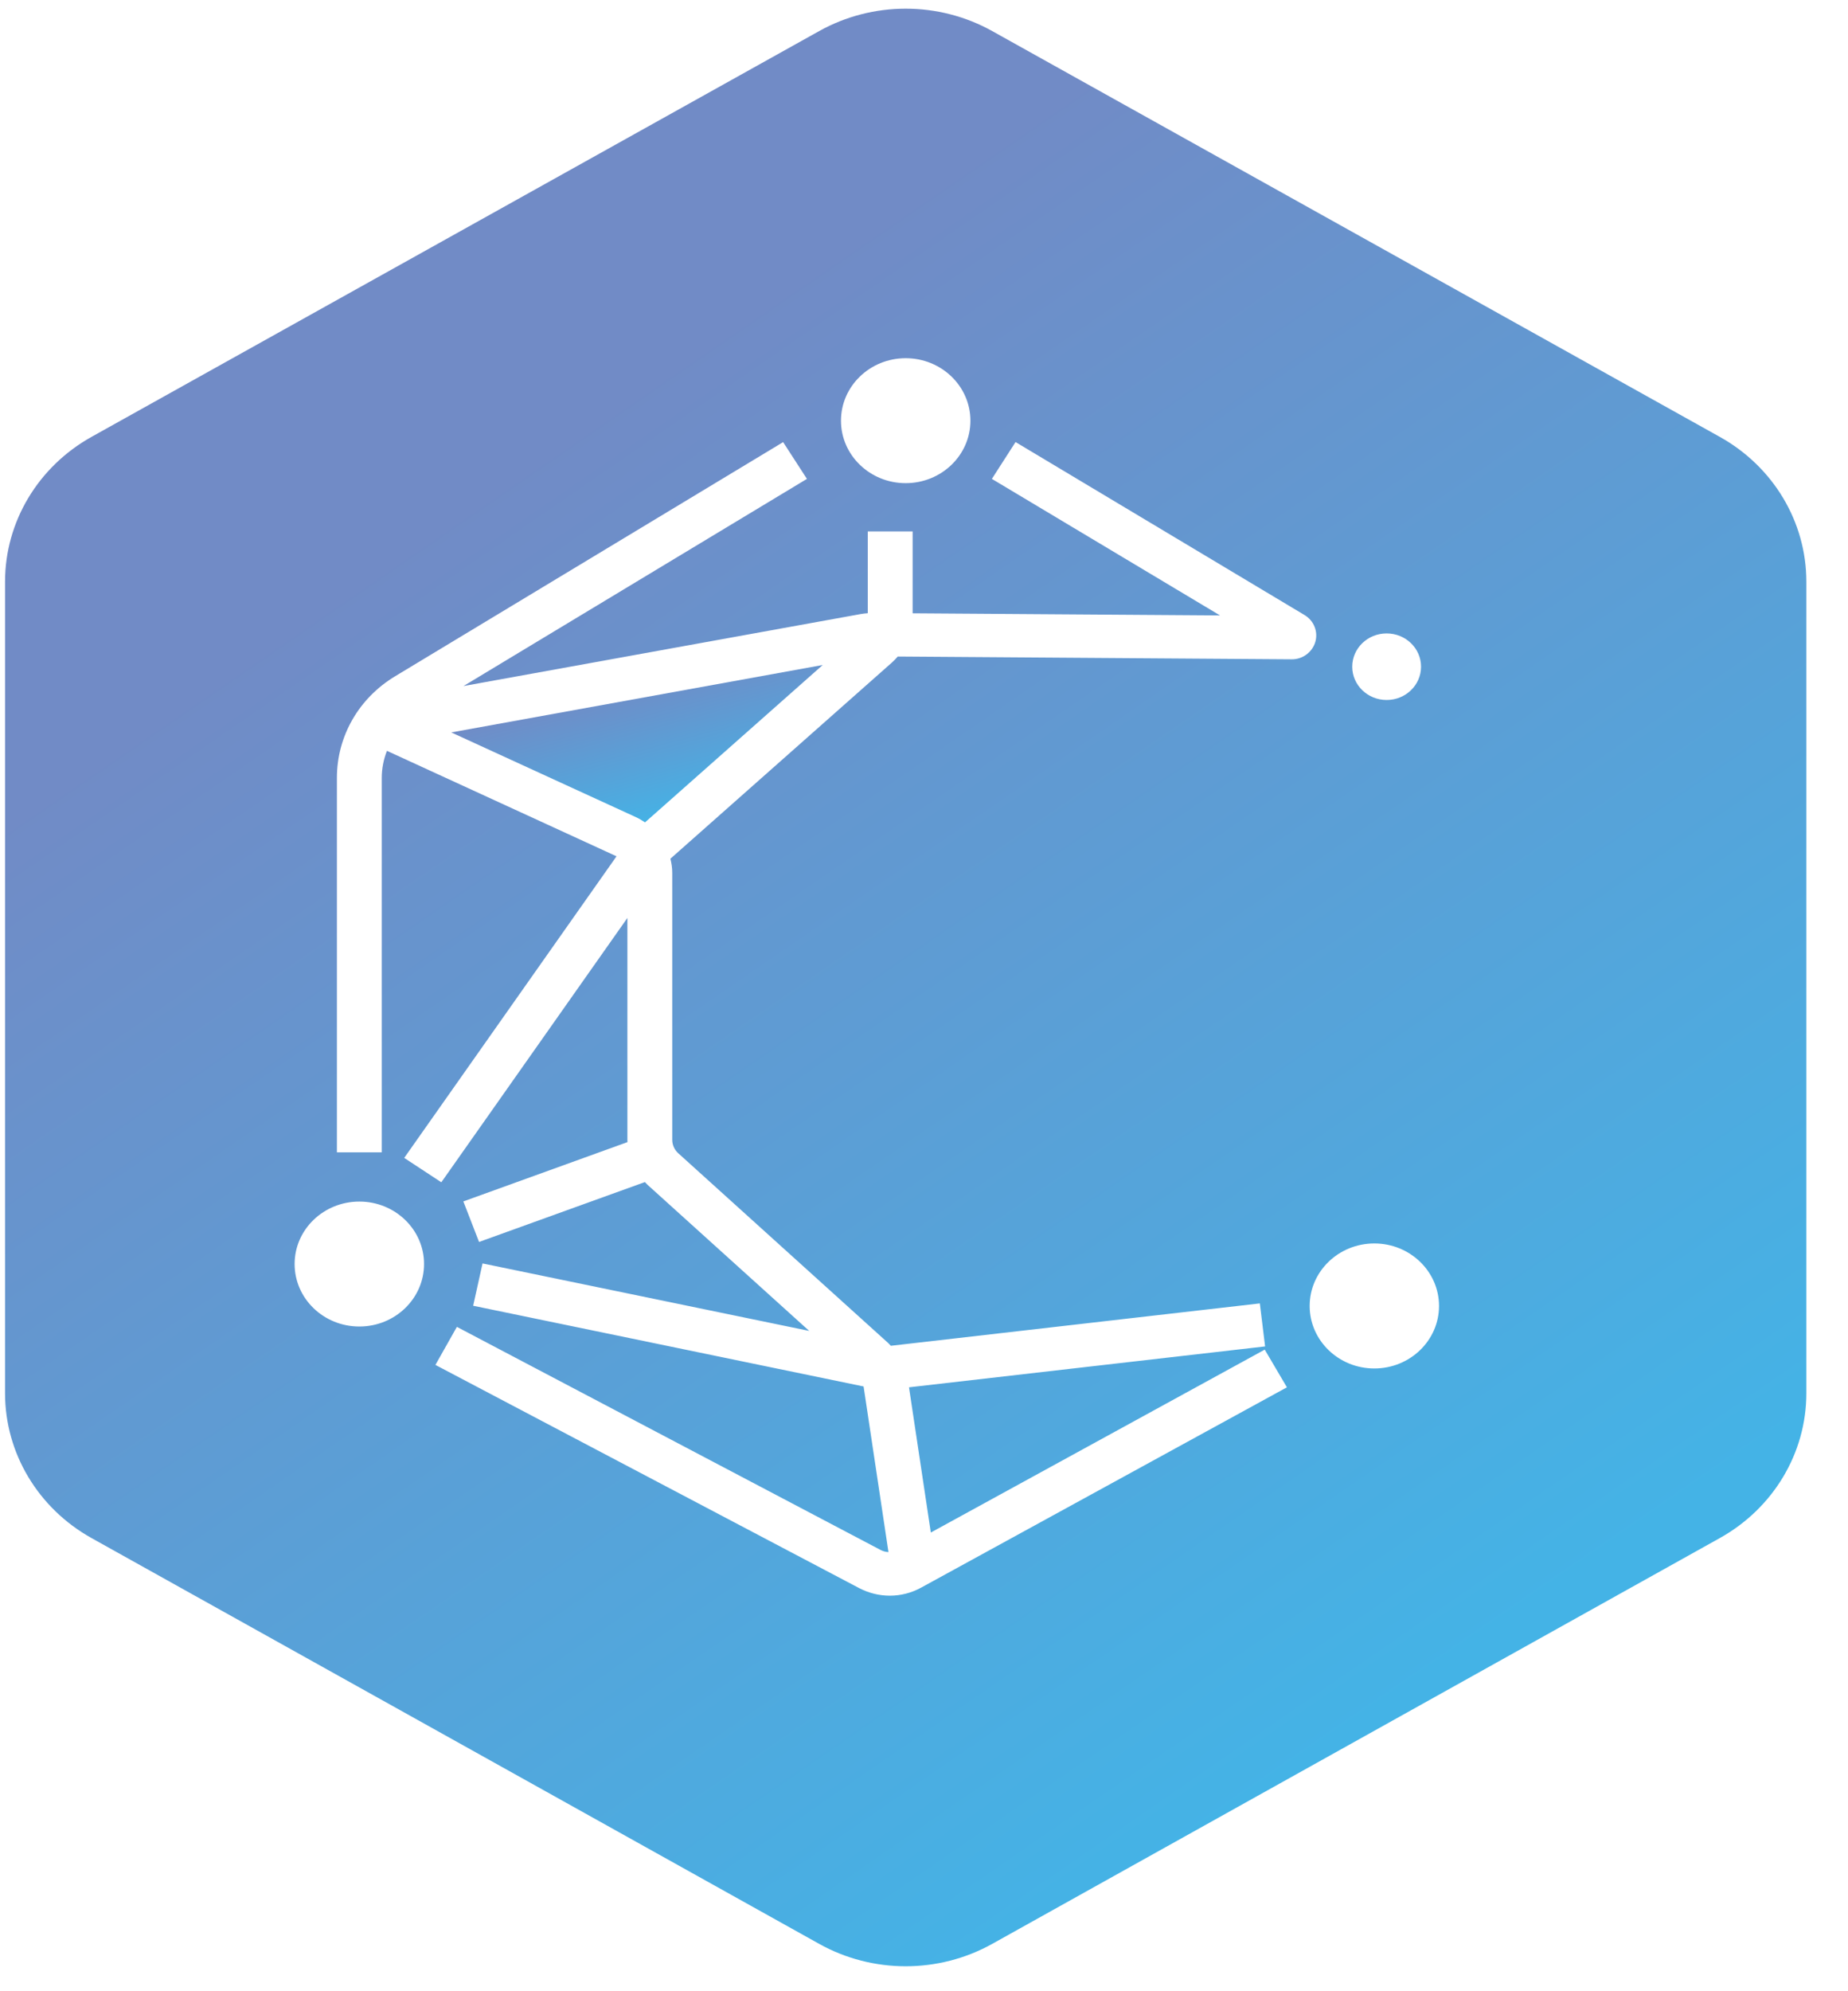 <?xml version="1.0" encoding="UTF-8"?>
<svg width="26px" height="28px" viewBox="0 0 26 28" version="1.1" xmlns="http://www.w3.org/2000/svg" xmlns:xlink="http://www.w3.org/1999/xlink">
    <!-- Generator: Sketch 52.3 (67297) - http://www.bohemiancoding.com/sketch -->
    <title>cnn</title>
    <desc>Created with Sketch.</desc>
    <defs>
        <linearGradient x1="75%" y1="88.491%" x2="31.734%" y2="20.57%" id="linearGradient-1">
            <stop stop-color="#44B3E6" offset="0%"></stop>
            <stop stop-color="#718BC6" offset="100%"></stop>
        </linearGradient>
    </defs>
    <g id="Wallet" stroke="none" stroke-width="1" fill="none" fill-rule="evenodd">
        <g id="All-Tokens" transform="translate(-79, -538)" fill="url(#linearGradient-1)">
            <g id="cnn" transform="translate(79.071, 538)">
                <path d="M12.671,0.122 C12.251,0.122 11.831,0.227 11.454,0.437 L1.217,6.143 C0.464,6.563 0,7.339 0,8.179 L0,19.592 C0,20.432 0.464,21.208 1.217,21.628 L11.454,27.334 C12.207,27.754 13.136,27.754 13.889,27.334 L24.125,21.628 C24.879,21.208 25.343,20.432 25.343,19.592 L25.343,8.179 C25.343,7.339 24.879,6.563 24.125,6.143 L13.889,0.437 C13.512,0.227 13.092,0.122 12.671,0.122 Z M11.761,5.916 C11.761,5.43 12.169,5.037 12.671,5.037 C13.174,5.037 13.582,5.43 13.582,5.916 C13.582,6.401 13.174,6.794 12.671,6.794 C12.169,6.794 11.761,6.401 11.761,5.916 Z M13.884,6.734 L14.217,6.216 L18.282,8.648 C18.415,8.727 18.477,8.883 18.434,9.028 C18.391,9.172 18.254,9.275 18.096,9.271 L12.56,9.232 C12.534,9.261 12.508,9.29 12.478,9.316 L9.361,12.075 C9.377,12.139 9.387,12.205 9.387,12.273 L9.387,16.028 C9.387,16.099 9.418,16.168 9.471,16.216 L12.426,18.886 C12.439,18.898 12.45,18.912 12.462,18.924 L17.654,18.328 L17.728,18.933 L12.718,19.508 L13.025,21.55 L17.723,18.978 L18.035,19.508 L12.89,22.324 C12.752,22.4 12.6,22.438 12.448,22.438 C12.301,22.438 12.153,22.402 12.018,22.332 L6.055,19.193 L6.357,18.658 L12.32,21.796 C12.355,21.814 12.392,21.823 12.429,21.825 L12.079,19.496 L6.586,18.361 L6.718,17.766 L11.314,18.715 L9.04,16.661 C9.027,16.649 9.014,16.635 9.002,16.622 L6.669,17.464 L6.448,16.894 L8.757,16.06 C8.757,16.049 8.756,16.039 8.756,16.028 L8.756,12.908 L6.138,16.625 L5.616,16.282 L8.603,12.041 L5.373,10.558 C5.326,10.678 5.3,10.806 5.3,10.939 L5.3,16.204 L4.669,16.204 L4.669,10.939 C4.669,10.353 4.976,9.817 5.492,9.507 L10.947,6.217 L11.282,6.734 L6.45,9.647 L12.037,8.635 C12.07,8.629 12.104,8.625 12.138,8.623 L12.138,7.473 L12.769,7.473 L12.769,8.624 L17.094,8.654 L13.884,6.734 Z M18.954,9.375 C18.954,9.117 19.17,8.907 19.438,8.907 C19.706,8.907 19.922,9.117 19.922,9.375 C19.922,9.633 19.706,9.843 19.438,9.843 C19.17,9.843 18.954,9.633 18.954,9.375 Z M4.074,17.774 C4.074,17.289 4.482,16.896 4.985,16.896 C5.487,16.896 5.895,17.289 5.895,17.774 C5.895,18.26 5.487,18.653 4.985,18.653 C4.482,18.653 4.074,18.26 4.074,17.774 Z M18.355,18.364 C18.355,17.879 18.762,17.485 19.265,17.485 C19.767,17.485 20.175,17.879 20.175,18.364 C20.175,18.849 19.767,19.243 19.265,19.243 C18.762,19.243 18.355,18.849 18.355,18.364 Z" id="Fill-1"></path>
                <path d="M6.278,10.299 L8.875,11.49 C8.921,11.511 8.963,11.537 9.004,11.564 L11.504,9.351 L6.278,10.299 Z" id="Fill-4"></path>
            </g>
        </g>
    </g>
</svg>
